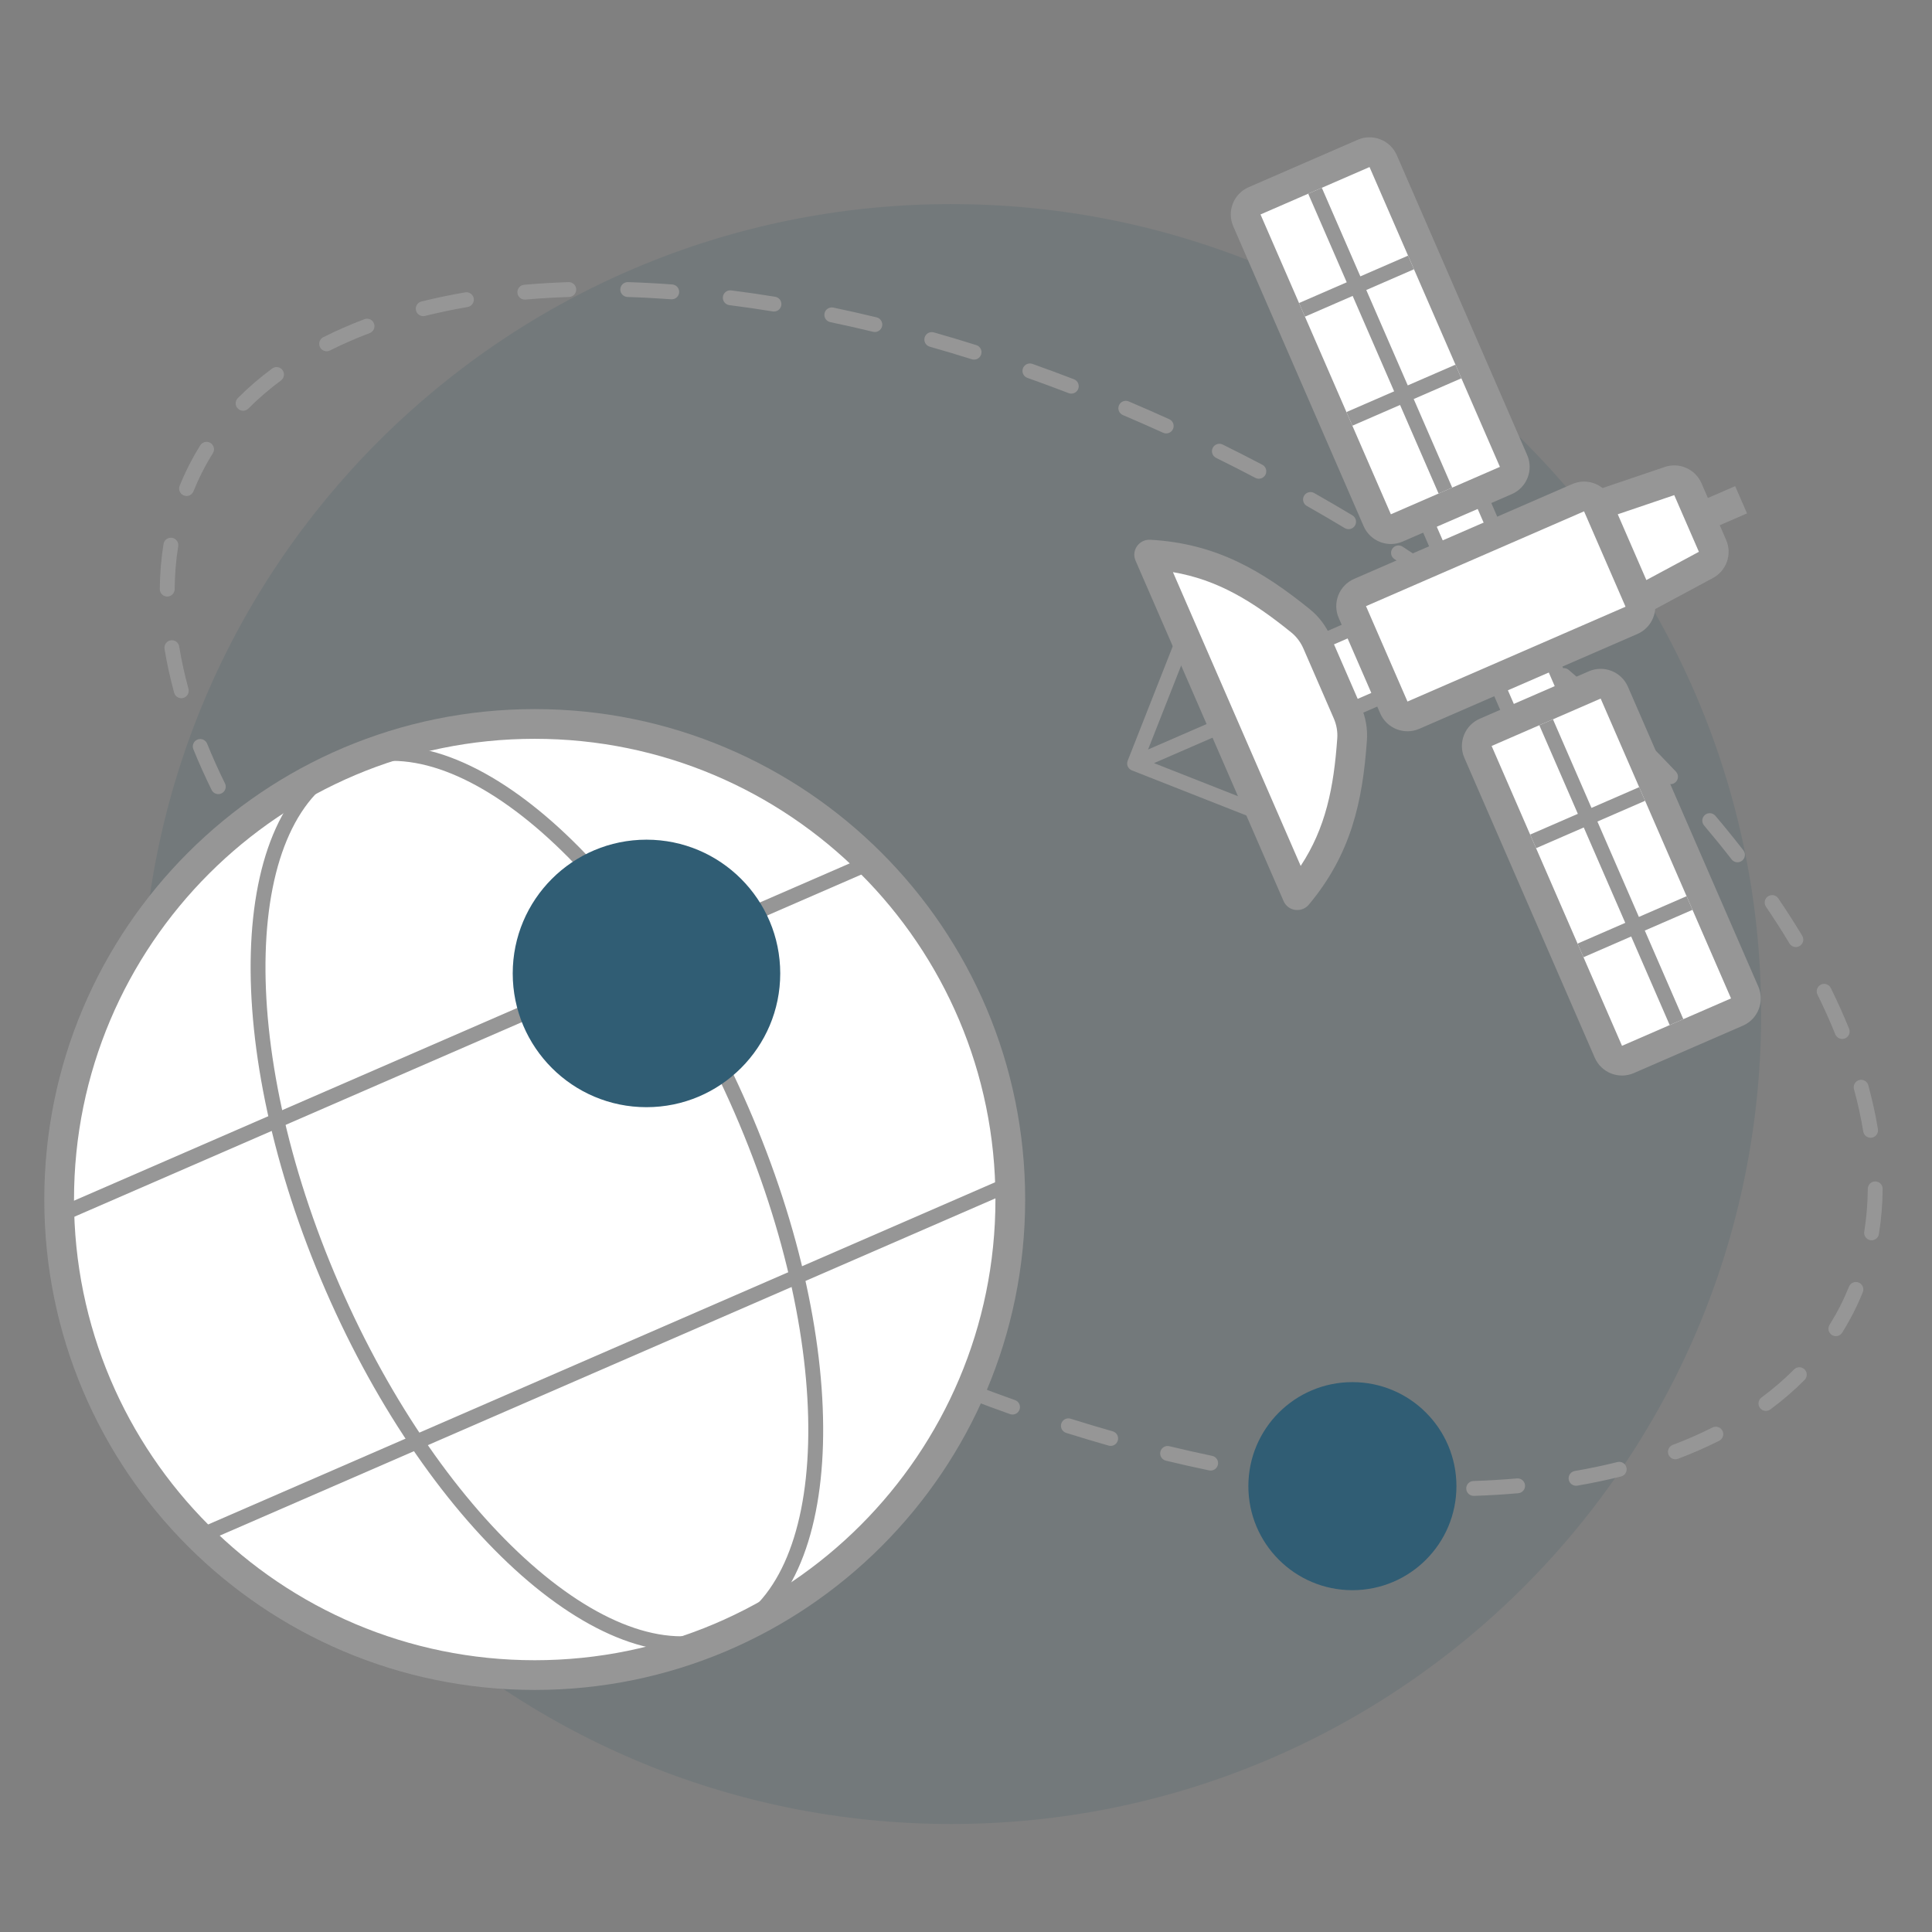 <!--
 Copyright 2023-2025 Solace Systems. All rights reserved.

 Licensed under the Apache License, Version 2.0 (the "License");
 you may not use this file except in compliance with the License.
 You may obtain a copy of the License at

     http://www.apache.org/licenses/LICENSE-2.0

 Unless required by applicable law or agreed to in writing, software
 distributed under the License is distributed on an "AS IS" BASIS,
 WITHOUT WARRANTIES OR CONDITIONS OF ANY KIND, either express or implied.
 See the License for the specific language governing permissions and
 limitations under the License.
-->
<svg width="130" height="130" viewBox="0 0 130 130" fill="none" xmlns="http://www.w3.org/2000/svg">
<rect x="0" y="0" width="130" height="130" fill="#808080" stroke="none"/>
<path opacity="0.1" d="M118.504 68.233C118.504 98.333 94.103 122.733 64.004 122.733C33.904 122.733 9.504 98.333 9.504 68.233C9.504 38.133 33.904 13.733 64.004 13.733C94.103 13.733 118.504 38.133 118.504 68.233Z" fill="#033D58"/>
<path fill-rule="evenodd" clip-rule="evenodd" d="M41.739 19.467C41.748 19.191 41.979 18.975 42.255 18.983C43.235 19.014 44.229 19.066 45.237 19.141C45.512 19.161 45.719 19.401 45.698 19.677C45.678 19.952 45.438 20.159 45.163 20.138C44.169 20.065 43.189 20.013 42.223 19.983C41.947 19.974 41.731 19.743 41.739 19.467ZM38.772 19.467C38.781 19.743 38.565 19.974 38.289 19.983C37.292 20.016 36.314 20.074 35.357 20.158C35.082 20.182 34.84 19.978 34.816 19.703C34.792 19.428 34.995 19.185 35.27 19.161C36.246 19.076 37.242 19.017 38.256 18.984C38.532 18.975 38.763 19.191 38.772 19.467ZM48.642 19.973C48.677 19.699 48.927 19.505 49.201 19.54C50.178 19.663 51.164 19.806 52.16 19.969C52.433 20.013 52.617 20.27 52.573 20.543C52.529 20.815 52.272 21 51.999 20.956C51.015 20.795 50.04 20.654 49.076 20.532C48.802 20.497 48.608 20.247 48.642 19.973ZM31.876 20.079C31.922 20.351 31.74 20.61 31.468 20.657C30.483 20.827 29.526 21.027 28.599 21.258C28.331 21.325 28.06 21.162 27.993 20.894C27.926 20.626 28.09 20.355 28.357 20.288C29.309 20.051 30.29 19.845 31.298 19.672C31.57 19.625 31.829 19.807 31.876 20.079ZM55.48 21.084C55.537 20.814 55.802 20.641 56.072 20.697C57.036 20.898 58.007 21.117 58.984 21.354C59.252 21.418 59.417 21.689 59.353 21.957C59.288 22.225 59.017 22.39 58.749 22.326C57.782 22.092 56.821 21.875 55.868 21.676C55.597 21.619 55.424 21.355 55.48 21.084ZM25.166 21.769C25.264 22.027 25.133 22.316 24.875 22.413C23.942 22.766 23.05 23.156 22.203 23.583C21.957 23.708 21.656 23.608 21.532 23.362C21.407 23.115 21.506 22.815 21.753 22.69C22.633 22.246 23.557 21.842 24.522 21.478C24.78 21.38 25.069 21.51 25.166 21.769ZM62.216 22.71C62.292 22.444 62.568 22.29 62.834 22.366C63.782 22.635 64.736 22.92 65.693 23.221C65.956 23.304 66.103 23.585 66.02 23.848C65.937 24.112 65.656 24.258 65.393 24.175C64.444 23.877 63.5 23.594 62.561 23.328C62.295 23.252 62.141 22.976 62.216 22.71ZM68.829 24.789C68.921 24.529 69.207 24.393 69.467 24.485C70.397 24.815 71.33 25.16 72.265 25.52C72.523 25.619 72.651 25.908 72.552 26.166C72.453 26.424 72.164 26.552 71.906 26.453C70.979 26.096 70.055 25.755 69.133 25.427C68.872 25.335 68.736 25.049 68.829 24.789ZM19.01 24.902C19.174 25.124 19.128 25.437 18.906 25.602C18.116 26.187 17.384 26.817 16.713 27.491C16.518 27.687 16.202 27.688 16.006 27.493C15.81 27.298 15.809 26.982 16.004 26.786C16.712 26.074 17.482 25.412 18.311 24.798C18.532 24.634 18.846 24.68 19.01 24.902ZM75.293 27.275C75.401 27.02 75.694 26.902 75.948 27.01C76.858 27.396 77.769 27.796 78.68 28.209C78.931 28.323 79.042 28.62 78.928 28.871C78.814 29.123 78.517 29.234 78.266 29.12C77.362 28.709 76.46 28.313 75.558 27.93C75.304 27.823 75.185 27.529 75.293 27.275ZM14.165 29.806C14.399 29.952 14.47 30.261 14.324 30.495C14.07 30.901 13.833 31.32 13.614 31.75C13.395 32.18 13.196 32.618 13.016 33.062C12.913 33.318 12.621 33.442 12.365 33.338C12.109 33.235 11.986 32.944 12.089 32.688C12.28 32.216 12.491 31.752 12.723 31.296C12.956 30.84 13.207 30.396 13.476 29.965C13.622 29.731 13.93 29.66 14.165 29.806ZM81.602 30.139C81.724 29.891 82.024 29.79 82.272 29.912C82.717 30.133 83.163 30.356 83.609 30.583C84.054 30.81 84.497 31.039 84.937 31.27C85.182 31.398 85.276 31.701 85.148 31.945C85.019 32.19 84.717 32.284 84.472 32.156C84.036 31.926 83.597 31.699 83.155 31.474C82.713 31.249 82.271 31.027 81.829 30.809C81.581 30.686 81.48 30.387 81.602 30.139ZM87.745 33.363C87.881 33.123 88.186 33.038 88.427 33.175C89.297 33.668 90.156 34.17 91.003 34.678C91.239 34.821 91.316 35.128 91.174 35.364C91.032 35.601 90.725 35.678 90.488 35.536C89.648 35.031 88.796 34.534 87.933 34.044C87.693 33.908 87.609 33.603 87.745 33.363ZM11.577 36.188C11.85 36.232 12.035 36.488 11.991 36.761C11.84 37.7 11.761 38.662 11.752 39.645C11.749 39.921 11.524 40.143 11.248 40.141C10.971 40.138 10.749 39.913 10.752 39.636C10.761 38.605 10.844 37.593 11.004 36.602C11.048 36.329 11.304 36.144 11.577 36.188ZM93.682 36.929C93.832 36.698 94.142 36.632 94.374 36.782C95.214 37.327 96.042 37.878 96.856 38.437C97.084 38.593 97.141 38.904 96.985 39.132C96.829 39.359 96.518 39.417 96.29 39.261C95.483 38.708 94.663 38.161 93.83 37.621C93.598 37.471 93.532 37.161 93.682 36.929ZM99.398 40.851C99.562 40.629 99.875 40.582 100.097 40.747C100.903 41.344 101.695 41.947 102.47 42.556C102.687 42.727 102.725 43.041 102.555 43.258C102.384 43.475 102.07 43.513 101.853 43.343C101.084 42.74 100.301 42.142 99.502 41.55C99.28 41.386 99.233 41.073 99.398 40.851ZM11.484 43.086C11.757 43.042 12.014 43.227 12.058 43.499C12.21 44.436 12.419 45.386 12.682 46.349C12.755 46.615 12.599 46.89 12.332 46.963C12.066 47.036 11.791 46.879 11.718 46.613C11.446 45.618 11.229 44.633 11.071 43.66C11.027 43.388 11.212 43.131 11.484 43.086ZM104.847 45.132C105.026 44.922 105.342 44.896 105.552 45.075C106.318 45.727 107.066 46.383 107.795 47.045C108 47.23 108.015 47.546 107.83 47.751C107.645 47.956 107.328 47.971 107.124 47.786C106.402 47.132 105.662 46.482 104.904 45.837C104.694 45.658 104.669 45.342 104.847 45.132ZM109.977 49.784C110.172 49.588 110.488 49.587 110.685 49.781C111.401 50.491 112.097 51.205 112.771 51.922C112.96 52.124 112.95 52.44 112.749 52.629C112.548 52.818 112.232 52.808 112.042 52.607C111.377 51.899 110.689 51.193 109.981 50.491C109.785 50.297 109.783 49.98 109.977 49.784ZM13.287 49.764C13.543 49.66 13.834 49.784 13.938 50.04C14.296 50.925 14.696 51.817 15.138 52.714C15.26 52.962 15.158 53.261 14.911 53.383C14.663 53.505 14.363 53.404 14.241 53.156C13.789 52.238 13.378 51.324 13.011 50.415C12.907 50.159 13.031 49.867 13.287 49.764ZM114.72 54.836C114.931 54.657 115.246 54.684 115.425 54.895C116.078 55.666 116.705 56.439 117.306 57.214C117.475 57.432 117.435 57.746 117.217 57.916C116.999 58.085 116.685 58.045 116.516 57.827C115.924 57.064 115.305 56.301 114.662 55.541C114.483 55.33 114.509 55.014 114.72 54.836ZM16.335 55.983C16.572 55.841 16.879 55.917 17.021 56.154C17.516 56.977 18.044 57.802 18.604 58.628C18.759 58.856 18.699 59.167 18.47 59.322C18.242 59.477 17.931 59.417 17.776 59.189C17.206 58.348 16.669 57.508 16.164 56.669C16.022 56.432 16.098 56.125 16.335 55.983ZM118.962 60.315C119.19 60.16 119.501 60.22 119.656 60.449C120.226 61.289 120.763 62.129 121.268 62.968C121.41 63.205 121.334 63.512 121.097 63.654C120.861 63.797 120.553 63.72 120.411 63.484C119.916 62.661 119.388 61.836 118.828 61.01C118.674 60.781 118.733 60.47 118.962 60.315ZM20.215 61.722C20.433 61.553 20.747 61.592 20.916 61.811C21.508 62.574 22.127 63.336 22.77 64.097C22.949 64.308 22.923 64.623 22.712 64.802C22.501 64.98 22.186 64.954 22.007 64.743C21.354 63.972 20.727 63.198 20.126 62.423C19.957 62.205 19.997 61.891 20.215 61.722ZM122.521 66.254C122.769 66.132 123.069 66.234 123.191 66.481C123.643 67.399 124.054 68.314 124.421 69.222C124.525 69.478 124.401 69.77 124.145 69.874C123.889 69.977 123.598 69.853 123.494 69.597C123.136 68.712 122.736 67.82 122.294 66.924C122.172 66.676 122.274 66.376 122.521 66.254ZM24.683 67.008C24.884 66.819 25.2 66.829 25.39 67.03C26.055 67.739 26.743 68.444 27.451 69.146C27.647 69.34 27.649 69.657 27.454 69.853C27.26 70.049 26.944 70.051 26.747 69.856C26.031 69.146 25.335 68.432 24.661 67.715C24.472 67.514 24.482 67.197 24.683 67.008ZM29.602 71.886C29.787 71.682 30.104 71.666 30.308 71.852C31.03 72.506 31.77 73.156 32.528 73.801C32.738 73.98 32.764 74.295 32.584 74.505C32.406 74.716 32.09 74.741 31.88 74.562C31.114 73.911 30.366 73.254 29.637 72.593C29.432 72.407 29.416 72.091 29.602 71.886ZM125.1 72.674C125.366 72.602 125.641 72.758 125.714 73.025C125.986 74.019 126.203 75.004 126.361 75.977C126.405 76.25 126.22 76.507 125.948 76.551C125.675 76.596 125.418 76.41 125.374 76.138C125.222 75.201 125.013 74.251 124.75 73.289C124.677 73.022 124.833 72.747 125.1 72.674ZM34.877 76.379C35.048 76.162 35.362 76.124 35.58 76.295C36.348 76.898 37.131 77.496 37.93 78.087C38.152 78.251 38.199 78.565 38.034 78.787C37.87 79.008 37.557 79.055 37.335 78.891C36.529 78.294 35.737 77.69 34.962 77.081C34.745 76.911 34.707 76.596 34.877 76.379ZM126.184 79.497C126.461 79.499 126.682 79.725 126.68 80.001C126.671 81.032 126.588 82.045 126.428 83.036C126.384 83.308 126.128 83.494 125.855 83.45C125.582 83.406 125.397 83.149 125.441 82.877C125.592 81.938 125.671 80.975 125.68 79.992C125.683 79.716 125.908 79.494 126.184 79.497ZM40.447 80.506C40.603 80.278 40.914 80.22 41.142 80.376C41.949 80.93 42.769 81.477 43.602 82.016C43.834 82.167 43.9 82.476 43.75 82.708C43.6 82.94 43.29 83.006 43.059 82.856C42.218 82.311 41.39 81.759 40.576 81.201C40.349 81.045 40.291 80.733 40.447 80.506ZM46.258 84.273C46.4 84.036 46.708 83.96 46.944 84.102C47.784 84.606 48.636 85.103 49.499 85.593C49.739 85.729 49.823 86.034 49.687 86.275C49.551 86.515 49.245 86.599 49.005 86.463C48.135 85.969 47.276 85.468 46.429 84.959C46.193 84.817 46.116 84.51 46.258 84.273ZM125.067 86.299C125.323 86.403 125.446 86.694 125.343 86.95C125.153 87.421 124.941 87.885 124.709 88.341C124.477 88.797 124.225 89.241 123.956 89.672C123.81 89.906 123.502 89.978 123.267 89.832C123.033 89.685 122.962 89.377 123.108 89.143C123.362 88.736 123.599 88.318 123.818 87.887C124.037 87.457 124.236 87.02 124.416 86.575C124.519 86.319 124.811 86.196 125.067 86.299ZM52.284 87.692C52.413 87.448 52.715 87.353 52.959 87.482C53.396 87.711 53.836 87.938 54.277 88.163C54.719 88.388 55.161 88.61 55.603 88.829C55.851 88.951 55.953 89.251 55.83 89.499C55.708 89.746 55.408 89.847 55.16 89.725C54.715 89.505 54.269 89.281 53.824 89.054C53.378 88.827 52.935 88.598 52.495 88.367C52.25 88.239 52.156 87.937 52.284 87.692ZM58.504 90.766C58.618 90.515 58.915 90.403 59.166 90.518C60.069 90.928 60.972 91.324 61.874 91.707C62.128 91.815 62.247 92.109 62.139 92.363C62.031 92.617 61.738 92.736 61.484 92.628C60.574 92.242 59.663 91.842 58.752 91.428C58.501 91.314 58.39 91.017 58.504 90.766ZM121.426 92.144C121.622 92.339 121.623 92.656 121.428 92.852C120.721 93.563 119.95 94.226 119.121 94.839C118.899 95.004 118.586 94.957 118.422 94.735C118.258 94.513 118.304 94.2 118.526 94.036C119.317 93.451 120.049 92.821 120.719 92.147C120.914 91.951 121.23 91.95 121.426 92.144ZM64.88 93.471C64.979 93.214 65.268 93.085 65.526 93.184C66.453 93.541 67.377 93.883 68.299 94.21C68.56 94.302 68.696 94.588 68.603 94.849C68.511 95.109 68.225 95.245 67.965 95.153C67.035 94.822 66.102 94.477 65.167 94.118C64.909 94.018 64.781 93.729 64.88 93.471ZM71.412 95.789C71.495 95.526 71.776 95.379 72.039 95.462C72.988 95.761 73.932 96.043 74.871 96.31C75.137 96.385 75.291 96.662 75.216 96.927C75.14 97.193 74.864 97.347 74.598 97.272C73.65 97.002 72.696 96.717 71.739 96.416C71.476 96.333 71.329 96.052 71.412 95.789ZM115.9 96.275C116.025 96.522 115.926 96.823 115.679 96.947C114.799 97.391 113.875 97.795 112.91 98.16C112.652 98.257 112.364 98.127 112.266 97.869C112.168 97.611 112.299 97.322 112.557 97.224C113.49 96.872 114.382 96.482 115.229 96.054C115.475 95.93 115.776 96.029 115.9 96.275ZM78.079 97.68C78.144 97.412 78.415 97.247 78.683 97.312C79.65 97.546 80.611 97.762 81.564 97.961C81.835 98.018 82.008 98.283 81.952 98.553C81.895 98.823 81.63 98.997 81.36 98.94C80.396 98.739 79.425 98.52 78.448 98.284C78.18 98.219 78.015 97.949 78.079 97.68ZM109.439 98.743C109.506 99.011 109.343 99.283 109.075 99.35C108.123 99.587 107.142 99.792 106.134 99.966C105.862 100.013 105.603 99.83 105.556 99.558C105.509 99.286 105.692 99.027 105.964 98.98C106.949 98.811 107.906 98.61 108.833 98.379C109.101 98.312 109.372 98.475 109.439 98.743ZM84.859 99.095C84.903 98.822 85.16 98.637 85.433 98.682C86.417 98.842 87.392 98.983 88.356 99.105C88.63 99.14 88.824 99.39 88.79 99.664C88.755 99.938 88.505 100.132 88.231 100.097C87.254 99.974 86.268 99.831 85.272 99.669C84.999 99.624 84.814 99.367 84.859 99.095ZM102.616 99.934C102.64 100.21 102.437 100.452 102.162 100.476C101.186 100.561 100.191 100.62 99.176 100.654C98.9 100.663 98.669 100.446 98.66 100.17C98.651 99.894 98.867 99.663 99.143 99.654C100.14 99.621 101.118 99.563 102.075 99.48C102.35 99.456 102.592 99.659 102.616 99.934ZM91.734 99.961C91.754 99.686 91.994 99.479 92.269 99.499C93.263 99.573 94.243 99.625 95.209 99.655C95.485 99.663 95.701 99.894 95.693 100.17C95.684 100.446 95.453 100.663 95.177 100.654C94.197 100.624 93.203 100.571 92.195 100.497C91.92 100.476 91.713 100.236 91.734 99.961Z" fill="#969696"/>
<path d="M35.98 112.713C53.654 112.713 67.981 98.386 67.981 80.713C67.981 63.04 53.654 48.713 35.98 48.713C18.307 48.713 3.98 63.04 3.98 80.713C3.98 98.386 18.307 112.713 35.98 112.713Z" fill="white"/>
<path fill-rule="evenodd" clip-rule="evenodd" d="M35.98 49.713C18.86 49.713 4.98 63.592 4.98 80.713C4.98 97.834 18.86 111.713 35.98 111.713C53.101 111.713 66.981 97.834 66.981 80.713C66.981 63.592 53.101 49.713 35.98 49.713ZM2.98 80.713C2.98 62.487 17.755 47.713 35.98 47.713C54.206 47.713 68.981 62.487 68.981 80.713C68.981 98.938 54.206 113.713 35.98 113.713C17.755 113.713 2.98 98.938 2.98 80.713Z" fill="#969696"/>
<path fill-rule="evenodd" clip-rule="evenodd" d="M17.876 64.143C17.699 70.447 19.328 78.38 22.829 86.432C26.33 94.484 31.02 101.085 35.752 105.255C40.517 109.454 45.171 111.066 48.687 109.537C52.202 108.009 54.197 103.506 54.376 97.157C54.554 90.853 52.925 82.92 49.423 74.868C45.922 66.816 41.232 60.215 36.5 56.045C31.735 51.846 27.081 50.234 23.566 51.763C20.05 53.291 18.055 57.794 17.876 64.143ZM16.877 64.114C17.058 57.677 19.085 52.62 23.167 50.845C27.248 49.071 32.329 51.037 37.161 55.295C42.026 59.581 46.794 66.314 50.341 74.469C53.887 82.625 55.558 90.704 55.376 97.185C55.194 103.623 53.167 108.68 49.086 110.454C45.004 112.229 39.923 110.263 35.091 106.005C30.227 101.718 25.458 94.986 21.912 86.831C18.366 78.675 16.694 70.596 16.877 64.114Z" fill="#969696"/>
<path fill-rule="evenodd" clip-rule="evenodd" d="M3.309 82.063C3.199 81.81 3.315 81.515 3.568 81.405L58.592 57.48C58.845 57.37 59.14 57.486 59.25 57.739C59.36 57.993 59.244 58.287 58.991 58.397L3.967 82.322C3.714 82.432 3.419 82.316 3.309 82.063Z" fill="#969696"/>
<path fill-rule="evenodd" clip-rule="evenodd" d="M12.711 103.686C12.601 103.433 12.717 103.139 12.971 103.028L67.994 79.103C68.248 78.993 68.542 79.109 68.652 79.363C68.762 79.616 68.646 79.91 68.393 80.02L13.369 103.945C13.116 104.056 12.822 103.94 12.711 103.686Z" fill="#969696"/>
<path d="M43.5 73.5C47.918 73.5 51.5 69.918 51.5 65.5C51.5 61.082 47.918 57.5 43.5 57.5C39.082 57.5 35.5 61.082 35.5 65.5C35.5 69.918 39.082 73.5 43.5 73.5Z" fill="#305D74"/>
<path fill-rule="evenodd" clip-rule="evenodd" d="M43.5 58.5C39.634 58.5 36.5 61.634 36.5 65.5C36.5 69.366 39.634 72.5 43.5 72.5C47.366 72.5 50.5 69.366 50.5 65.5C50.5 61.634 47.366 58.5 43.5 58.5ZM34.5 65.5C34.5 60.529 38.529 56.5 43.5 56.5C48.471 56.5 52.5 60.529 52.5 65.5C52.5 70.471 48.471 74.5 43.5 74.5C38.529 74.5 34.5 70.471 34.5 65.5Z" fill="#305D74"/>
<path d="M91 106C94.314 106 97 103.314 97 100C97 96.686 94.314 94 91 94C87.686 94 85 96.686 85 100C85 103.314 87.686 106 91 106Z" fill="#305D74"/>
<path fill-rule="evenodd" clip-rule="evenodd" d="M91 95C88.239 95 86 97.239 86 100C86 102.761 88.239 105 91 105C93.761 105 96 102.761 96 100C96 97.239 93.761 95 91 95ZM84 100C84 96.134 87.134 93 91 93C94.866 93 98 96.134 98 100C98 103.866 94.866 107 91 107C87.134 107 84 103.866 84 100Z" fill="#305D74"/>
<path d="M92.992 45.77C93.212 46.276 92.98 46.865 92.473 47.086L91.556 47.484C91.05 47.705 90.461 47.472 90.24 46.966L89.642 45.59L89.044 44.215C88.824 43.708 89.056 43.119 89.562 42.899L90.48 42.5C90.986 42.28 91.575 42.512 91.795 43.019L92.992 45.77Z" fill="white"/>
<path d="M96.74 34.326C96.234 34.546 96.002 35.136 96.222 35.642L96.621 36.559C96.841 37.066 97.43 37.298 97.936 37.077L99.771 36.28C100.277 36.06 100.509 35.471 100.289 34.964L99.89 34.047C99.67 33.541 99.081 33.308 98.574 33.529L96.74 34.326Z" fill="white"/>
<path d="M101.526 45.331C101.019 45.551 100.787 46.14 101.007 46.647L101.406 47.564C101.626 48.07 102.215 48.302 102.722 48.082L104.556 47.285C105.062 47.064 105.294 46.475 105.074 45.969L104.675 45.052C104.455 44.545 103.866 44.313 103.36 44.533L101.526 45.331Z" fill="white"/>
<path fill-rule="evenodd" clip-rule="evenodd" d="M96.938 34.785C96.684 34.895 96.568 35.189 96.678 35.443L97.077 36.36C97.187 36.613 97.482 36.729 97.735 36.619L99.569 35.821C99.823 35.711 99.939 35.417 99.829 35.163L99.43 34.246C99.32 33.993 99.025 33.877 98.772 33.987L96.938 34.785ZM95.761 35.841C95.431 35.082 95.779 34.198 96.539 33.868L98.373 33.07C99.133 32.74 100.016 33.088 100.347 33.848L100.745 34.765C101.076 35.524 100.728 36.408 99.968 36.738L98.134 37.536C97.374 37.866 96.491 37.518 96.16 36.758L95.761 35.841ZM79.69 41.513L85.837 55.649L76.161 51.837C75.904 51.736 75.778 51.446 75.879 51.189L79.69 41.513ZM77.65 51.349L82.046 49.438L83.957 53.834L77.65 51.349ZM81.647 48.521L79.736 44.126L77.251 50.432L81.647 48.521ZM88.585 44.414C88.254 43.654 88.602 42.771 89.362 42.44L90.279 42.042C91.039 41.711 91.922 42.059 92.253 42.819L93.449 45.57C93.779 46.33 93.431 47.214 92.672 47.544L91.755 47.943C90.995 48.273 90.111 47.925 89.781 47.165L88.585 44.414ZM89.761 43.358C89.508 43.468 89.392 43.762 89.502 44.015L90.698 46.767C90.808 47.02 91.103 47.136 91.356 47.026L92.273 46.627C92.526 46.517 92.642 46.222 92.532 45.969L91.336 43.218C91.226 42.965 90.931 42.849 90.678 42.959L89.761 43.358ZM101.723 45.789C101.469 45.9 101.353 46.194 101.463 46.447L101.862 47.364C101.972 47.618 102.267 47.734 102.52 47.623L104.354 46.826C104.607 46.716 104.723 46.421 104.613 46.168L104.215 45.251C104.105 44.998 103.81 44.882 103.557 44.992L101.723 45.789ZM100.546 46.846C100.216 46.086 100.564 45.203 101.324 44.872L103.158 44.075C103.918 43.745 104.801 44.093 105.132 44.852L105.53 45.769C105.861 46.529 105.513 47.413 104.753 47.743L102.919 48.541C102.159 48.871 101.275 48.523 100.945 47.763L100.546 46.846Z" fill="#969696"/>
<path d="M87.285 60.228L77.329 37.332C77.326 37.325 77.331 37.317 77.339 37.318C81.477 37.543 84.383 39.243 87.519 41.78C88.001 42.17 88.377 42.677 88.624 43.246L90.662 47.934C90.91 48.503 91.025 49.123 90.981 49.743C90.698 53.767 89.959 57.05 87.302 60.231C87.297 60.237 87.288 60.235 87.285 60.228Z" fill="white"/>
<path fill-rule="evenodd" clip-rule="evenodd" d="M78.925 38.498L87.52 58.265C89.199 55.716 89.747 53.016 89.982 49.673C90.014 49.222 89.931 48.763 89.744 48.333L87.706 43.645C87.519 43.215 87.239 42.841 86.888 42.557C84.283 40.45 81.934 39.009 78.925 38.498ZM76.411 37.73C76.102 37.021 76.665 36.279 77.392 36.319C81.83 36.561 84.935 38.404 88.146 41.002C88.761 41.5 89.232 42.139 89.54 42.848L91.578 47.535C91.886 48.244 92.033 49.024 91.977 49.813C91.687 53.934 90.918 57.461 88.068 60.872C87.601 61.431 86.675 61.337 86.367 60.627L76.411 37.73Z" fill="#969696"/>
<path d="M91.516 39.869L106.188 33.489C106.695 33.268 107.284 33.5 107.504 34.007L112.334 32.368C112.827 32.201 113.365 32.44 113.572 32.917L114.402 34.824L115.231 36.731C115.438 37.208 115.246 37.765 114.787 38.011L110.295 40.426C110.515 40.933 110.283 41.522 109.777 41.742L95.104 48.122C94.598 48.342 94.009 48.11 93.788 47.604L90.997 41.184C90.777 40.678 91.009 40.089 91.516 39.869Z" fill="white"/>
<path fill-rule="evenodd" clip-rule="evenodd" d="M90.08 41.583C89.64 40.57 90.104 39.392 91.117 38.952L105.79 32.572C106.492 32.267 107.272 32.395 107.833 32.84L112.014 31.422C112.999 31.087 114.075 31.564 114.49 32.518L114.921 33.508L116.755 32.711L117.553 34.545L115.718 35.342L116.149 36.333C116.564 37.287 116.178 38.399 115.262 38.892L111.373 40.983C111.316 41.695 110.878 42.354 110.177 42.659L95.503 49.039C94.49 49.48 93.312 49.016 92.872 48.003L90.08 41.583ZM106.588 34.406L91.915 40.786L94.706 47.205L109.379 40.825L106.588 34.406ZM110.78 39.031L114.315 37.13L112.656 33.316L108.855 34.605L110.78 39.031Z" fill="#969696"/>
<path d="M93.07 10.841C92.85 10.335 92.261 10.103 91.754 10.323L84.418 13.513C83.911 13.733 83.679 14.322 83.9 14.829L92.672 35.004C92.892 35.511 93.481 35.742 93.988 35.522L101.324 32.332C101.83 32.112 102.063 31.523 101.842 31.017L93.07 10.841Z" fill="white"/>
<path d="M108.623 46.607C108.403 46.1 107.814 45.868 107.307 46.088L99.971 49.278C99.464 49.498 99.232 50.088 99.452 50.594L108.225 70.769C108.445 71.276 109.034 71.508 109.541 71.288L116.877 68.098C117.384 67.878 117.616 67.288 117.396 66.782L108.623 46.607Z" fill="white"/>
<path fill-rule="evenodd" clip-rule="evenodd" d="M90.618 18.995L88.026 13.034L88.943 12.636L91.535 18.596L94.745 17.201L95.143 18.118L91.934 19.514L94.725 25.933L97.935 24.537L98.333 25.454L95.124 26.85L97.716 32.811L96.799 33.21L94.207 27.249L90.997 28.645L90.598 27.727L93.808 26.332L91.017 19.912L87.807 21.308L87.408 20.391L90.618 18.995ZM106.17 54.761L103.578 48.8L104.495 48.401L107.087 54.362L110.296 52.966L110.695 53.883L107.486 55.279L110.277 61.698L113.486 60.303L113.885 61.22L110.675 62.615L113.267 68.576L112.35 68.975L109.758 63.014L106.549 64.41L106.15 63.493L109.36 62.097L106.568 55.678L103.359 57.073L102.96 56.156L106.17 54.761Z" fill="#969696"/>
<path fill-rule="evenodd" clip-rule="evenodd" d="M82.983 15.227C82.542 14.214 83.007 13.036 84.019 12.596L91.356 9.406C92.369 8.965 93.547 9.43 93.988 10.442L102.76 30.618C103.201 31.631 102.737 32.809 101.724 33.249L94.387 36.439C93.374 36.88 92.196 36.416 91.755 35.403L82.983 15.227ZM92.153 11.24L84.817 14.43L93.589 34.605L100.926 31.415L92.153 11.24ZM98.534 50.993C98.094 49.98 98.558 48.802 99.571 48.361L106.907 45.171C107.92 44.731 109.099 45.195 109.539 46.208L118.312 66.383C118.752 67.396 118.288 68.574 117.275 69.015L109.938 72.205C108.925 72.645 107.747 72.181 107.307 71.168L98.534 50.993ZM107.705 47.005L100.368 50.195L109.141 70.371L116.477 67.181L107.705 47.005Z" fill="#969696"/>
</svg>

